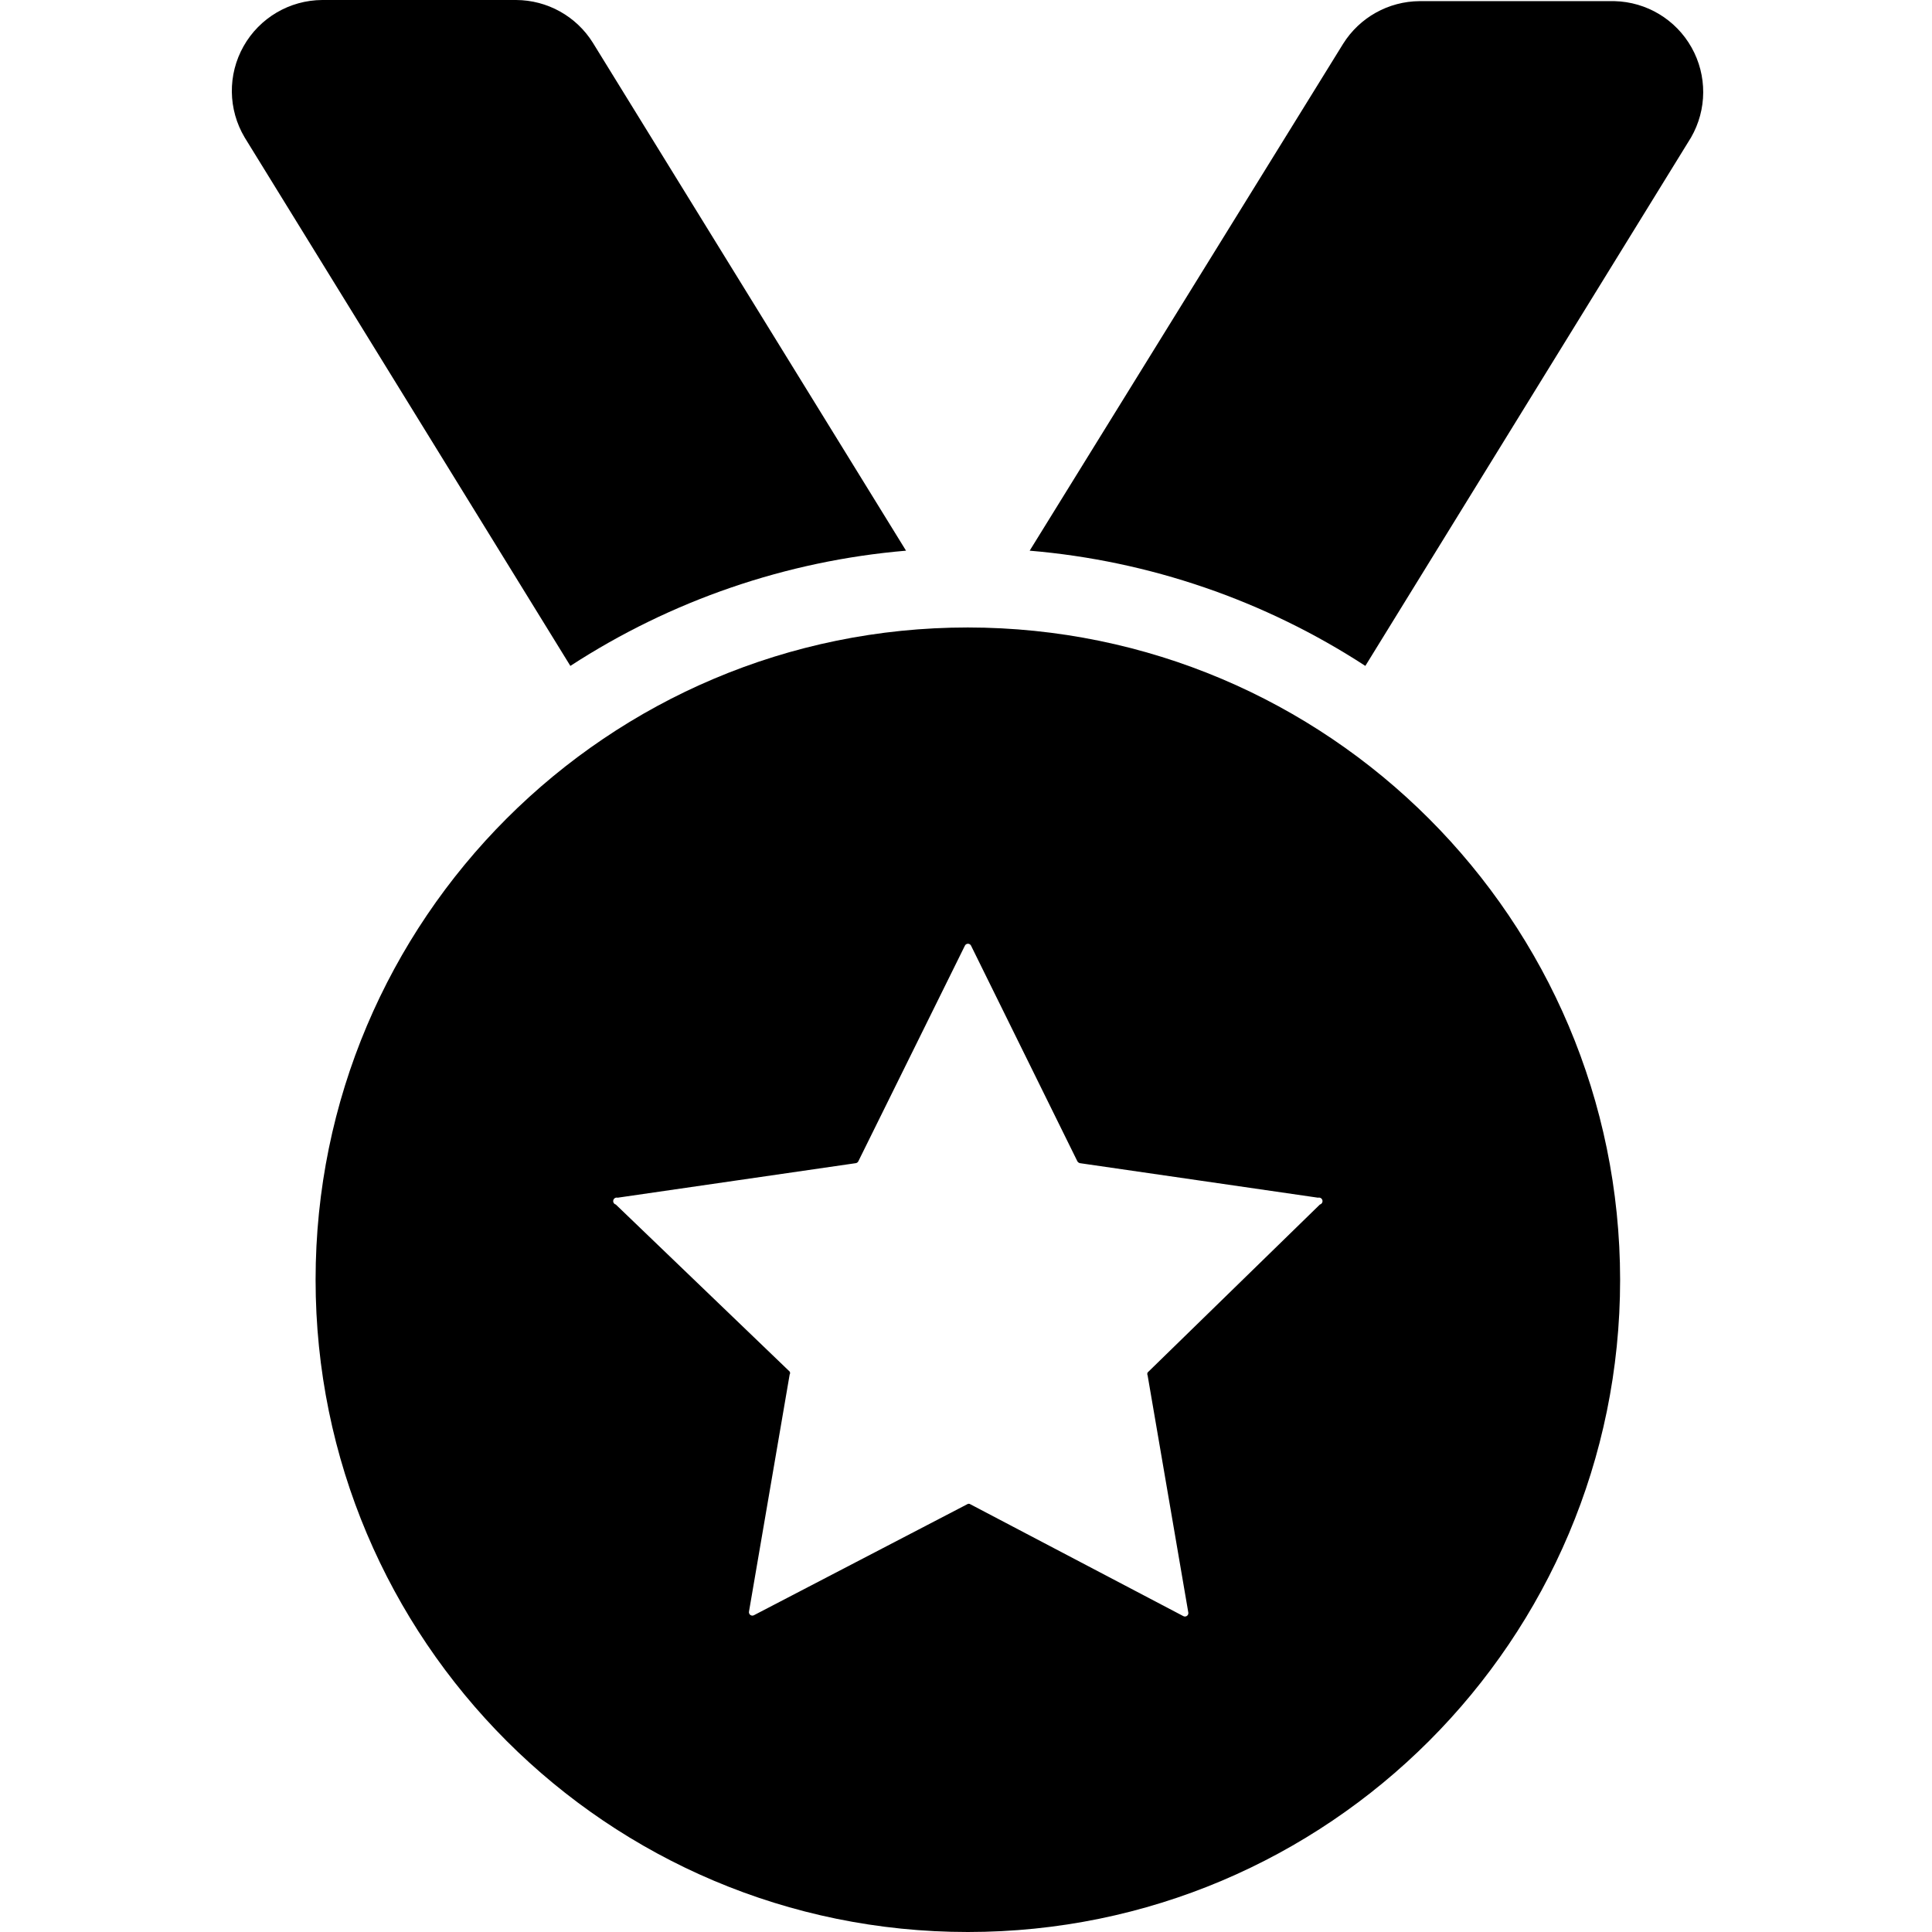 <svg width="100" height="100" viewBox="0 0 100 100" fill="none" xmlns="http://www.w3.org/2000/svg">
<path d="M29.522 34.467C34.733 31.077 40.702 29.029 46.896 28.503L30.686 2.212C29.829 0.84 28.328 0.005 26.71 0H16.676C14.988 0.01 13.435 0.924 12.606 2.395C11.777 3.865 11.8 5.667 12.665 7.117L29.522 34.467Z" fill="black"/>
<path d="M70.67 34.467L87.527 7.117C88.358 5.678 88.369 3.908 87.555 2.459C86.742 1.01 85.224 0.098 83.563 0.059H73.482C71.868 0.068 70.372 0.903 69.517 2.271L53.296 28.503C59.491 29.026 65.46 31.075 70.67 34.467Z" fill="black"/>
<path fill-rule="evenodd" clip-rule="evenodd" d="M16.335 66.239C16.335 47.594 31.45 32.478 50.096 32.478C68.736 32.491 83.844 47.599 83.857 66.239C83.857 84.885 68.741 100 50.096 100C31.45 100 16.335 84.885 16.335 66.239ZM59.401 71.039L68.317 62.346C68.415 62.32 68.473 62.219 68.447 62.122C68.421 62.025 68.321 61.967 68.223 61.993L55.895 60.205C55.841 60.191 55.795 60.158 55.766 60.111L50.261 48.947C50.231 48.886 50.169 48.848 50.102 48.848C50.034 48.848 49.972 48.886 49.943 48.947L44.426 60.111C44.4 60.161 44.352 60.196 44.297 60.205L31.968 61.993C31.871 61.967 31.771 62.025 31.745 62.122C31.719 62.219 31.777 62.32 31.874 62.346L40.873 70.992C40.903 71.038 40.903 71.098 40.873 71.144L38.768 83.414C38.755 83.481 38.782 83.55 38.837 83.59C38.893 83.631 38.967 83.635 39.027 83.602L50.061 77.861C50.11 77.826 50.176 77.826 50.225 77.861L61.248 83.649C61.307 83.682 61.381 83.678 61.437 83.637C61.492 83.597 61.52 83.528 61.506 83.461L59.401 71.192C59.377 71.143 59.377 71.087 59.401 71.039Z" fill="black"/>
</svg>
